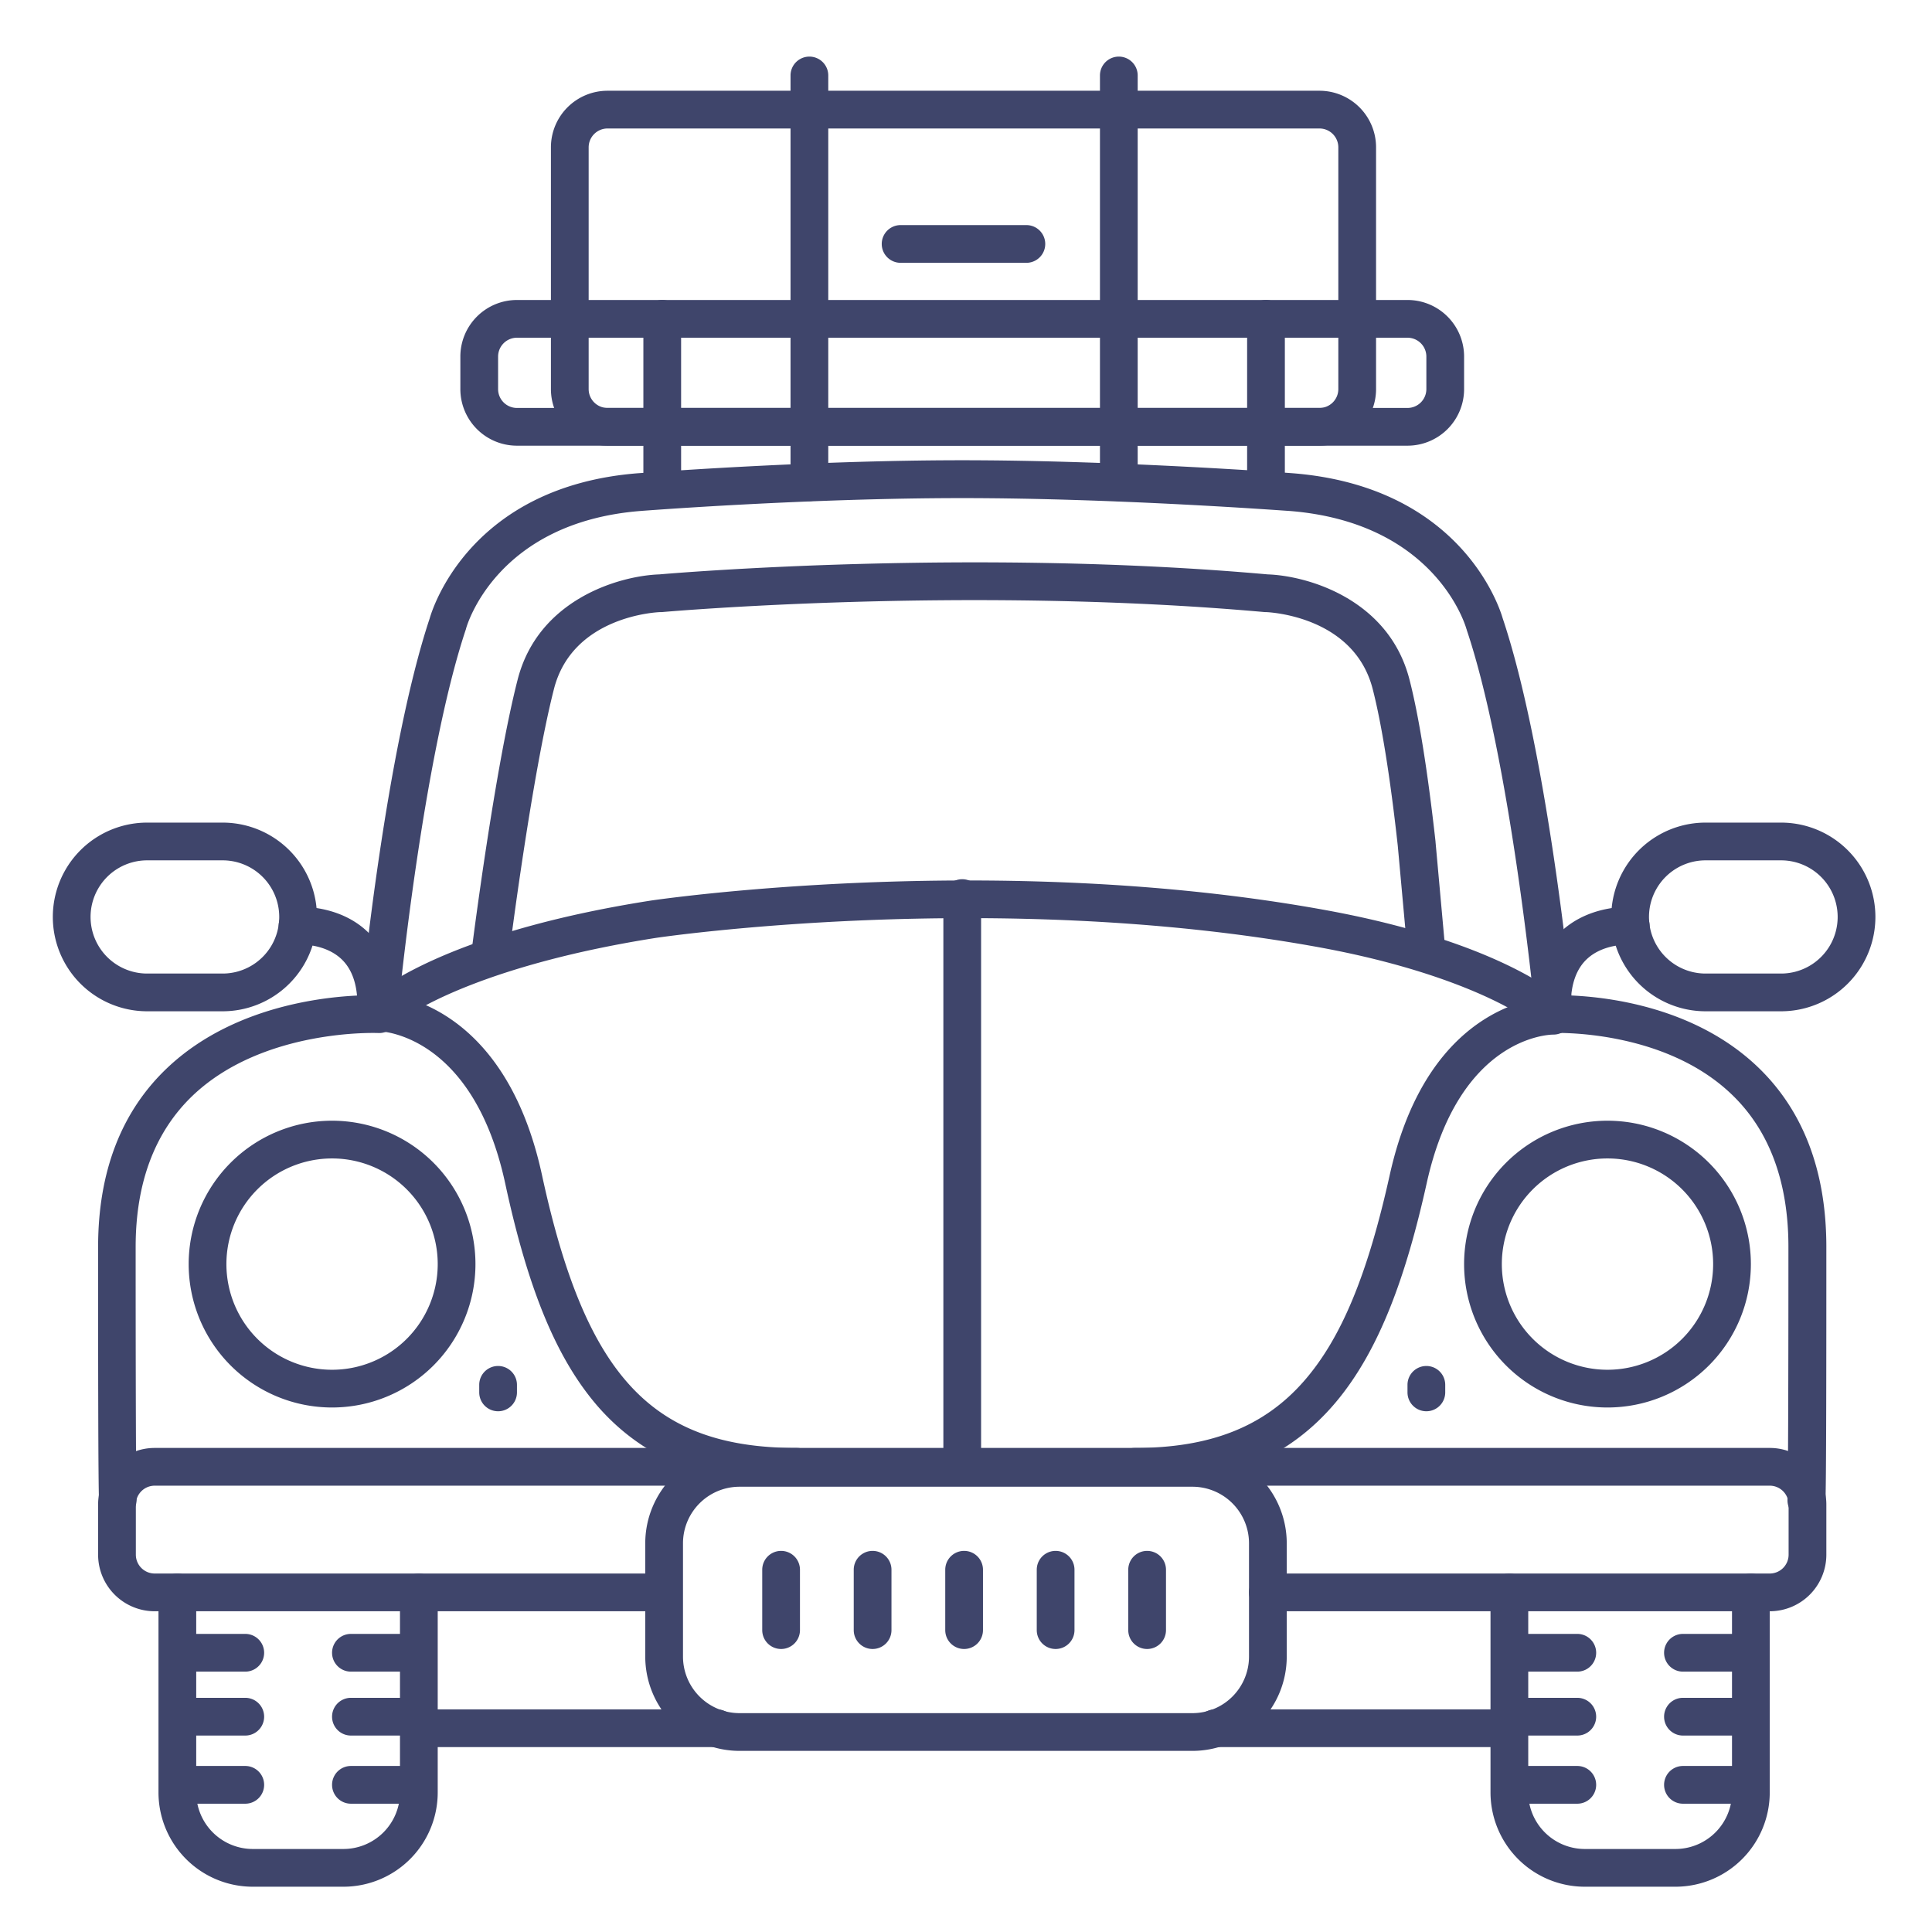 <?xml version="1.0" ?><svg viewBox="0 0 512 512" xmlns="http://www.w3.org/2000/svg"><defs><style>.cls-1{fill:#3f456b;}</style></defs><title/><g id="Lines"><path class="cls-1" d="M300.73,393.72a5,5,0,0,1,0-10c20,0,34.19-5.6,44.75-17.62,9.88-11.25,16.91-28.11,22.8-54.65,10.46-47.21,42.09-47.28,43.43-47.27a5,5,0,0,1-.07,10h0c-1.1,0-25,.6-33.56,39.43C367.38,361.7,350.15,393.72,300.73,393.72Z"/><path class="cls-1" d="M411.63,271.18a5,5,0,0,1-5-4.51c-.07-.66-6.5-65.77-17.93-99.73,0-.1-.06-.19-.09-.29-.32-1.13-8.39-28.2-46.87-31.24-.44,0-45.45-3.41-86.77-3.41s-84.77,3.38-85.2,3.41c-38,3-46,30.1-46.28,31.25,0,.08-.06.18-.08.26-11.32,34-17.67,98.35-17.73,99a5,5,0,1,1-9.95-1c.26-2.68,6.51-66,18.15-101.07.84-2.94,11-34.91,55.1-38.43.44,0,44.28-3.45,86-3.45s87.09,3.41,87.54,3.44c44.59,3.53,54.85,35.47,55.7,38.42C410,198.94,416.35,263,416.61,265.7a5,5,0,0,1-4.49,5.46A4.1,4.1,0,0,1,411.63,271.18Z"/><path class="cls-1" d="M211.13,393.72c-23.12,0-40.36-6.88-52.69-21C147.6,360.23,140,342,133.88,313.59c-8.44-39-32.26-40.25-33.27-40.28a5,5,0,0,1,.12-10h.08c1.33,0,32.65,1,42.84,48.17,11.55,53.34,29.2,72.24,67.48,72.24a5,5,0,0,1,0,10Z"/><path class="cls-1" d="M469,427H336a5,5,0,0,1,0-10H469a5,5,0,0,0,5-5V398.72a5,5,0,0,0-5-5H41a5,5,0,0,0-5,5V412a5,5,0,0,0,5,5H175.5a5,5,0,0,1,0,10H41a15,15,0,0,1-15-15V398.72a15,15,0,0,1,15-15H469a15,15,0,0,1,15,15V412A15,15,0,0,1,469,427Z"/><path class="cls-1" d="M31.23,402.48a5,5,0,0,1-4.95-4.35C26,396.27,26,354.94,26,330.46c0-19.93,6.14-35.87,18.26-47.39,18.87-17.93,46.18-19.33,54.23-19.33h.22c5.61-4.46,25.54-17.51,73.72-25.07.93-.14,90.93-13.43,178.6,2.47,39.11,7.1,56.72,18.57,61.91,22.6,7.5,0,34.13,1.22,52.73,18.87C477.83,294.16,484,310.26,484,330.46c0,24.47,0,65.8-.27,67.66a5,5,0,0,1-10-1c0-.66.22-7.32.22-66.67,0-17.32-5.1-31-15.17-40.55-18.23-17.36-47.1-16.15-47.39-16.14a5,5,0,0,1-3.72-1.38c-5-4.62-23.63-15.09-58.48-21.41-86-15.59-174.4-2.56-175.28-2.43-42.86,6.73-64.49,18.5-69.94,23.78a4.9,4.9,0,0,1-3.77,1.44c-.3,0-30.43-1.24-49.14,16.59-10,9.56-15.11,23.05-15.11,40.1,0,59.35.2,66,.23,66.67a5,5,0,0,1-4.34,5.31A4.87,4.87,0,0,1,31.23,402.48Z"/><path class="cls-1" d="M88,373a38,38,0,1,1,38-38A38,38,0,0,1,88,373Zm0-66a28,28,0,1,0,28,28A28,28,0,0,0,88,307Z"/><path class="cls-1" d="M426,373a38,38,0,1,1,38-38A38,38,0,0,1,426,373Zm0-66a28,28,0,1,0,28,28A28,28,0,0,0,426,307Z"/><path class="cls-1" d="M91,500H67a25,25,0,0,1-25-25V422a5,5,0,0,1,10,0v53a15,15,0,0,0,15,15H91a15,15,0,0,0,15-15V422a5,5,0,0,1,10,0v53A25,25,0,0,1,91,500Z"/><path class="cls-1" d="M444,500H420a25,25,0,0,1-25-25V422a5,5,0,0,1,10,0v53a15,15,0,0,0,15,15h24a15,15,0,0,0,15-15V422a5,5,0,0,1,10,0v53A25,25,0,0,1,444,500Z"/><path class="cls-1" d="M190,463H111a5,5,0,0,1,0-10h79a5,5,0,0,1,0,10Z"/><path class="cls-1" d="M398,463H322a5,5,0,0,1,0-10h76a5,5,0,0,1,0,10Z"/><path class="cls-1" d="M378,257a5,5,0,0,1-5-4.55l-2.58-28.36c-2-18.14-4.32-32.51-6.66-41.56-5-19.27-27.37-20.29-28.32-20.32l-.28,0c-79.23-7.1-158.93-.07-159.73,0l-.3,0c-.94,0-23.34,1-28.31,20.32C141,205.23,135,252,135,252.51a5,5,0,0,1-9.92-1.26c.25-1.94,6.11-47.91,12.12-71.22,5.46-21.18,26.85-27.44,37.54-27.81,4-.35,82.78-7,161.23,0,10.69.37,32.08,6.63,37.54,27.81,2.49,9.65,4.81,24.11,6.92,43a.31.31,0,0,0,0,.1L383,251.55a5,5,0,0,1-4.53,5.43Z"/><path class="cls-1" d="M472,268H452a25,25,0,0,1,0-50h20a25,25,0,0,1,0,50Zm-20-40a15,15,0,0,0,0,30h20a15,15,0,0,0,0-30Z"/><path class="cls-1" d="M411.28,270.94h-.07a5,5,0,0,1-4.93-5.06c.1-8.19,2.65-14.64,7.57-19.17,7.66-7.06,18.2-6.4,18.64-6.37a5,5,0,0,1-.67,10c-.2,0-6.85-.31-11.25,3.8-2.78,2.59-4.23,6.59-4.29,11.88A5,5,0,0,1,411.28,270.94Z"/><path class="cls-1" d="M59,268H39a25,25,0,0,1,0-50H59a25,25,0,0,1,0,50ZM39,228a15,15,0,0,0,0,30H59a15,15,0,0,0,0-30Z"/><path class="cls-1" d="M99.72,270.94a5,5,0,0,1-5-4.94c-.06-5.33-1.53-9.34-4.34-11.93-4.46-4.1-11.1-3.76-11.17-3.75a5,5,0,1,1-.7-10c.44,0,11-.69,18.64,6.37,4.92,4.53,7.47,11,7.57,19.17a5,5,0,0,1-4.93,5.06Z"/><path class="cls-1" d="M132,374a5,5,0,0,1-5-5v-2a5,5,0,0,1,10,0v2A5,5,0,0,1,132,374Z"/><path class="cls-1" d="M378,374a5,5,0,0,1-5-5v-2a5,5,0,0,1,10,0v2A5,5,0,0,1,378,374Z"/><path class="cls-1" d="M316,464H196a25,25,0,0,1-25-25V409a25,25,0,0,1,25-25H316a25,25,0,0,1,25,25v30A25,25,0,0,1,316,464ZM196,394a15,15,0,0,0-15,15v30a15,15,0,0,0,15,15H316a15,15,0,0,0,15-15V409a15,15,0,0,0-15-15Z"/><path class="cls-1" d="M373,118.11H137a15,15,0,0,1-15-15V94.5a15,15,0,0,1,15-15H373a15,15,0,0,1,15,15v8.61A15,15,0,0,1,373,118.11ZM137,89.5a5,5,0,0,0-5,5v8.61a5,5,0,0,0,5,5H373a5,5,0,0,0,5-5V94.5a5,5,0,0,0-5-5Z"/><path class="cls-1" d="M175.5,132.8a5,5,0,0,1-5-5V84.5a5,5,0,0,1,10,0v43.3A5,5,0,0,1,175.5,132.8Z"/><path class="cls-1" d="M335.5,132.8a5,5,0,0,1-5-5V84.5a5,5,0,0,1,10,0v43.3A5,5,0,0,1,335.5,132.8Z"/><path class="cls-1" d="M214.5,132.8a5,5,0,0,1-5-5V20a5,5,0,0,1,10,0V127.8A5,5,0,0,1,214.5,132.8Z"/><path class="cls-1" d="M296.5,132.8a5,5,0,0,1-5-5V20a5,5,0,0,1,10,0V127.8A5,5,0,0,1,296.5,132.8Z"/><path class="cls-1" d="M349.67,118.11H161a15,15,0,0,1-15-15V39.05a15,15,0,0,1,15-15H349.67a15,15,0,0,1,15,15v64.06A15,15,0,0,1,349.67,118.11ZM161,34.05a5,5,0,0,0-5,5v64.06a5,5,0,0,0,5,5H349.67a5,5,0,0,0,5-5V39.05a5,5,0,0,0-5-5Z"/><path class="cls-1" d="M272,69.65H238.67a5,5,0,1,1,0-10H272a5,5,0,0,1,0,10Z"/></g><g id="Outline"><path class="cls-1" d="M255,393.72a5,5,0,0,1-5-5V238a5,5,0,0,1,10,0V388.72A5,5,0,0,1,255,393.72Z"/><path class="cls-1" d="M255.5,437a5,5,0,0,1-5-5V416a5,5,0,0,1,10,0v16A5,5,0,0,1,255.5,437Z"/><path class="cls-1" d="M231.25,437a5,5,0,0,1-5-5V416a5,5,0,0,1,10,0v16A5,5,0,0,1,231.25,437Z"/><path class="cls-1" d="M207,437a5,5,0,0,1-5-5V416a5,5,0,0,1,10,0v16A5,5,0,0,1,207,437Z"/><path class="cls-1" d="M304,437a5,5,0,0,1-5-5V416a5,5,0,0,1,10,0v16A5,5,0,0,1,304,437Z"/><path class="cls-1" d="M279.75,437a5,5,0,0,1-5-5V416a5,5,0,0,1,10,0v16A5,5,0,0,1,279.75,437Z"/><path class="cls-1" d="M65,443H48a5,5,0,0,1,0-10H65a5,5,0,0,1,0,10Z"/><path class="cls-1" d="M65,478H48a5,5,0,0,1,0-10H65a5,5,0,0,1,0,10Z"/><path class="cls-1" d="M65,459.94H48a5,5,0,0,1,0-10H65a5,5,0,1,1,0,10Z"/><path class="cls-1" d="M110,443H93a5,5,0,0,1,0-10h17a5,5,0,0,1,0,10Z"/><path class="cls-1" d="M110,478H93a5,5,0,0,1,0-10h17a5,5,0,0,1,0,10Z"/><path class="cls-1" d="M110,459.94H93a5,5,0,0,1,0-10h17a5,5,0,1,1,0,10Z"/><path class="cls-1" d="M418,443H401a5,5,0,0,1,0-10h17a5,5,0,0,1,0,10Z"/><path class="cls-1" d="M418,478H401a5,5,0,0,1,0-10h17a5,5,0,0,1,0,10Z"/><path class="cls-1" d="M418,459.94H401a5,5,0,0,1,0-10h17a5,5,0,0,1,0,10Z"/><path class="cls-1" d="M463,443H446a5,5,0,0,1,0-10h17a5,5,0,0,1,0,10Z"/><path class="cls-1" d="M463,478H446a5,5,0,0,1,0-10h17a5,5,0,0,1,0,10Z"/><path class="cls-1" d="M463,459.94H446a5,5,0,0,1,0-10h17a5,5,0,0,1,0,10Z"/></g></svg>